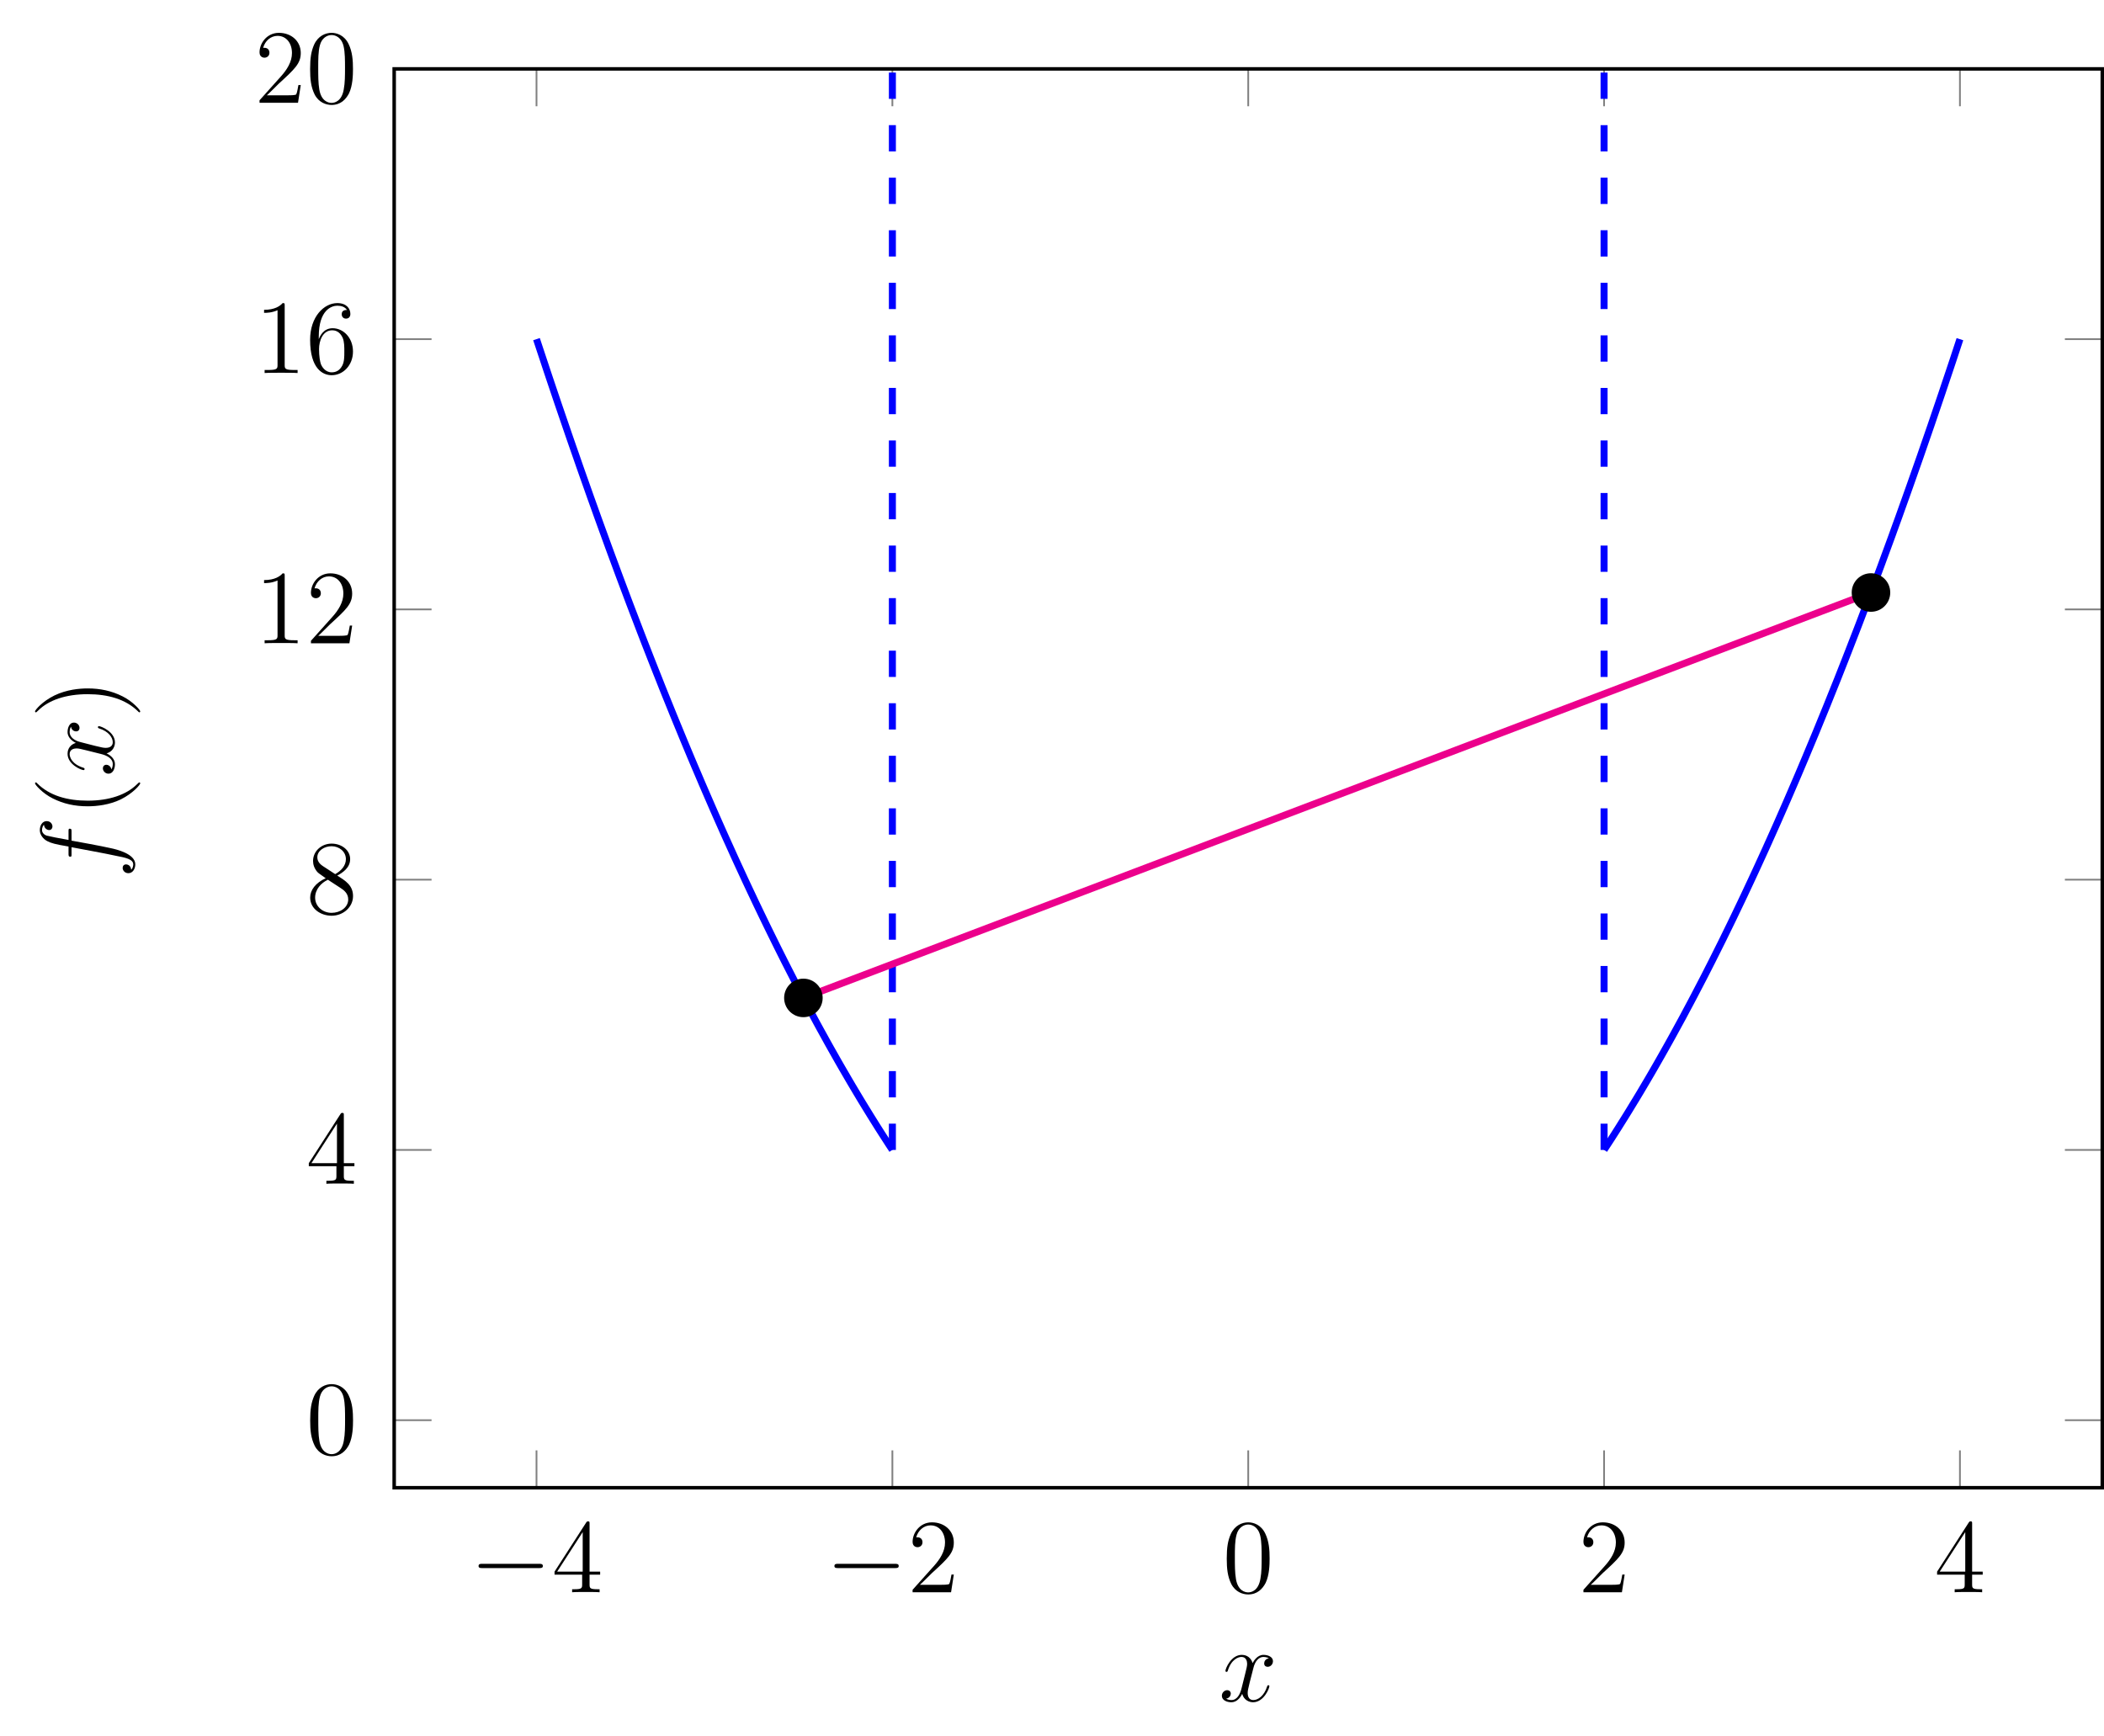 <?xml version="1.0" encoding="UTF-8"?>
<svg xmlns="http://www.w3.org/2000/svg" xmlns:xlink="http://www.w3.org/1999/xlink" width="239.3pt" height="197.49pt" viewBox="0 0 239.3 197.49" version="1.1">
<defs>
<g>
<symbol overflow="visible" id="glyph0-0">
<path style="stroke:none;" d=""/>
</symbol>
<symbol overflow="visible" id="glyph0-1">
<path style="stroke:none;" d="M 7.875 -2.75 C 8.078 -2.75 8.297 -2.75 8.297 -2.984 C 8.297 -3.234 8.078 -3.234 7.875 -3.234 L 1.406 -3.234 C 1.203 -3.234 0.984 -3.234 0.984 -2.984 C 0.984 -2.75 1.203 -2.75 1.406 -2.75 Z M 7.875 -2.75 "/>
</symbol>
<symbol overflow="visible" id="glyph1-0">
<path style="stroke:none;" d=""/>
</symbol>
<symbol overflow="visible" id="glyph1-1">
<path style="stroke:none;" d="M 4.312 -7.781 C 4.312 -8.016 4.312 -8.062 4.141 -8.062 C 4.047 -8.062 4.016 -8.062 3.922 -7.922 L 0.328 -2.344 L 0.328 -2 L 3.469 -2 L 3.469 -0.906 C 3.469 -0.469 3.438 -0.344 2.562 -0.344 L 2.328 -0.344 L 2.328 0 C 2.609 -0.031 3.547 -0.031 3.891 -0.031 C 4.219 -0.031 5.172 -0.031 5.453 0 L 5.453 -0.344 L 5.219 -0.344 C 4.344 -0.344 4.312 -0.469 4.312 -0.906 L 4.312 -2 L 5.516 -2 L 5.516 -2.344 L 4.312 -2.344 Z M 3.531 -6.844 L 3.531 -2.344 L 0.625 -2.344 Z M 3.531 -6.844 "/>
</symbol>
<symbol overflow="visible" id="glyph1-2">
<path style="stroke:none;" d="M 5.266 -2.016 L 5 -2.016 C 4.953 -1.812 4.859 -1.141 4.75 -0.953 C 4.656 -0.844 3.984 -0.844 3.625 -0.844 L 1.406 -0.844 C 1.734 -1.125 2.469 -1.891 2.766 -2.172 C 4.594 -3.844 5.266 -4.469 5.266 -5.656 C 5.266 -7.031 4.172 -7.953 2.781 -7.953 C 1.406 -7.953 0.578 -6.766 0.578 -5.734 C 0.578 -5.125 1.109 -5.125 1.141 -5.125 C 1.406 -5.125 1.703 -5.312 1.703 -5.688 C 1.703 -6.031 1.484 -6.25 1.141 -6.25 C 1.047 -6.25 1.016 -6.25 0.984 -6.234 C 1.203 -7.047 1.859 -7.609 2.625 -7.609 C 3.641 -7.609 4.266 -6.75 4.266 -5.656 C 4.266 -4.641 3.688 -3.75 3 -2.984 L 0.578 -0.281 L 0.578 0 L 4.953 0 Z M 5.266 -2.016 "/>
</symbol>
<symbol overflow="visible" id="glyph1-3">
<path style="stroke:none;" d="M 5.359 -3.828 C 5.359 -4.812 5.297 -5.781 4.859 -6.688 C 4.375 -7.688 3.516 -7.953 2.922 -7.953 C 2.234 -7.953 1.391 -7.609 0.938 -6.609 C 0.609 -5.859 0.484 -5.109 0.484 -3.828 C 0.484 -2.672 0.578 -1.797 1 -0.938 C 1.469 -0.031 2.297 0.25 2.922 0.25 C 3.953 0.25 4.547 -0.375 4.906 -1.062 C 5.328 -1.953 5.359 -3.125 5.359 -3.828 Z M 2.922 0.016 C 2.531 0.016 1.75 -0.203 1.531 -1.5 C 1.406 -2.219 1.406 -3.125 1.406 -3.969 C 1.406 -4.953 1.406 -5.828 1.594 -6.531 C 1.797 -7.344 2.406 -7.703 2.922 -7.703 C 3.375 -7.703 4.062 -7.438 4.297 -6.406 C 4.453 -5.719 4.453 -4.781 4.453 -3.969 C 4.453 -3.172 4.453 -2.266 4.312 -1.531 C 4.094 -0.219 3.328 0.016 2.922 0.016 Z M 2.922 0.016 "/>
</symbol>
<symbol overflow="visible" id="glyph1-4">
<path style="stroke:none;" d="M 3.562 -4.312 C 4.156 -4.641 5.031 -5.188 5.031 -6.188 C 5.031 -7.234 4.031 -7.953 2.922 -7.953 C 1.75 -7.953 0.812 -7.078 0.812 -5.984 C 0.812 -5.578 0.938 -5.172 1.266 -4.766 C 1.406 -4.609 1.406 -4.609 2.25 -4.016 C 1.094 -3.484 0.484 -2.672 0.484 -1.812 C 0.484 -0.531 1.703 0.25 2.922 0.25 C 4.25 0.25 5.359 -0.734 5.359 -1.984 C 5.359 -3.203 4.5 -3.734 3.562 -4.312 Z M 1.938 -5.391 C 1.781 -5.5 1.297 -5.812 1.297 -6.391 C 1.297 -7.172 2.109 -7.656 2.922 -7.656 C 3.781 -7.656 4.547 -7.047 4.547 -6.188 C 4.547 -5.453 4.016 -4.859 3.328 -4.484 Z M 2.5 -3.844 L 3.938 -2.906 C 4.25 -2.703 4.812 -2.328 4.812 -1.609 C 4.812 -0.688 3.891 -0.078 2.922 -0.078 C 1.906 -0.078 1.047 -0.812 1.047 -1.812 C 1.047 -2.734 1.719 -3.484 2.5 -3.844 Z M 2.5 -3.844 "/>
</symbol>
<symbol overflow="visible" id="glyph1-5">
<path style="stroke:none;" d="M 3.438 -7.656 C 3.438 -7.938 3.438 -7.953 3.203 -7.953 C 2.922 -7.625 2.312 -7.188 1.094 -7.188 L 1.094 -6.844 C 1.359 -6.844 1.953 -6.844 2.625 -7.141 L 2.625 -0.922 C 2.625 -0.484 2.578 -0.344 1.531 -0.344 L 1.156 -0.344 L 1.156 0 C 1.484 -0.031 2.641 -0.031 3.031 -0.031 C 3.438 -0.031 4.578 -0.031 4.906 0 L 4.906 -0.344 L 4.531 -0.344 C 3.484 -0.344 3.438 -0.484 3.438 -0.922 Z M 3.438 -7.656 "/>
</symbol>
<symbol overflow="visible" id="glyph1-6">
<path style="stroke:none;" d="M 1.469 -4.156 C 1.469 -7.188 2.938 -7.656 3.578 -7.656 C 4.016 -7.656 4.453 -7.531 4.672 -7.172 C 4.531 -7.172 4.078 -7.172 4.078 -6.688 C 4.078 -6.422 4.25 -6.188 4.562 -6.188 C 4.859 -6.188 5.062 -6.375 5.062 -6.719 C 5.062 -7.344 4.609 -7.953 3.578 -7.953 C 2.062 -7.953 0.484 -6.406 0.484 -3.781 C 0.484 -0.484 1.922 0.25 2.938 0.25 C 4.25 0.25 5.359 -0.891 5.359 -2.438 C 5.359 -4.031 4.25 -5.094 3.047 -5.094 C 1.984 -5.094 1.594 -4.172 1.469 -3.844 Z M 2.938 -0.078 C 2.188 -0.078 1.828 -0.734 1.719 -0.984 C 1.609 -1.297 1.5 -1.891 1.5 -2.719 C 1.5 -3.672 1.922 -4.859 3 -4.859 C 3.656 -4.859 4 -4.406 4.188 -4 C 4.375 -3.562 4.375 -2.969 4.375 -2.453 C 4.375 -1.844 4.375 -1.297 4.141 -0.844 C 3.844 -0.281 3.422 -0.078 2.938 -0.078 Z M 2.938 -0.078 "/>
</symbol>
<symbol overflow="visible" id="glyph2-0">
<path style="stroke:none;" d=""/>
</symbol>
<symbol overflow="visible" id="glyph2-1">
<path style="stroke:none;" d="M 5.672 -4.875 C 5.281 -4.812 5.141 -4.516 5.141 -4.297 C 5.141 -4 5.359 -3.906 5.531 -3.906 C 5.891 -3.906 6.141 -4.219 6.141 -4.547 C 6.141 -5.047 5.562 -5.266 5.062 -5.266 C 4.344 -5.266 3.938 -4.547 3.828 -4.328 C 3.547 -5.219 2.812 -5.266 2.594 -5.266 C 1.375 -5.266 0.734 -3.703 0.734 -3.438 C 0.734 -3.391 0.781 -3.328 0.859 -3.328 C 0.953 -3.328 0.984 -3.406 1 -3.453 C 1.406 -4.781 2.219 -5.031 2.562 -5.031 C 3.094 -5.031 3.203 -4.531 3.203 -4.25 C 3.203 -3.984 3.125 -3.703 2.984 -3.125 L 2.578 -1.5 C 2.406 -0.781 2.062 -0.125 1.422 -0.125 C 1.359 -0.125 1.062 -0.125 0.812 -0.281 C 1.25 -0.359 1.344 -0.719 1.344 -0.859 C 1.344 -1.094 1.156 -1.25 0.938 -1.25 C 0.641 -1.25 0.328 -0.984 0.328 -0.609 C 0.328 -0.109 0.891 0.125 1.406 0.125 C 1.984 0.125 2.391 -0.328 2.641 -0.828 C 2.828 -0.125 3.438 0.125 3.875 0.125 C 5.094 0.125 5.734 -1.453 5.734 -1.703 C 5.734 -1.766 5.688 -1.812 5.625 -1.812 C 5.516 -1.812 5.5 -1.75 5.469 -1.656 C 5.141 -0.609 4.453 -0.125 3.906 -0.125 C 3.484 -0.125 3.266 -0.438 3.266 -0.922 C 3.266 -1.188 3.312 -1.375 3.5 -2.156 L 3.922 -3.797 C 4.094 -4.5 4.5 -5.031 5.062 -5.031 C 5.078 -5.031 5.422 -5.031 5.672 -4.875 Z M 5.672 -4.875 "/>
</symbol>
<symbol overflow="visible" id="glyph3-0">
<path style="stroke:none;" d=""/>
</symbol>
<symbol overflow="visible" id="glyph3-1">
<path style="stroke:none;" d="M -4.812 -5.328 C -4.812 -5.562 -4.812 -5.672 -5.031 -5.672 C -5.156 -5.672 -5.156 -5.562 -5.156 -5.359 L -5.156 -4.391 C -6.391 -4.609 -7.234 -4.781 -7.609 -4.875 C -7.906 -4.953 -8.172 -5.203 -8.172 -5.516 C -8.172 -5.766 -8.062 -6.016 -7.953 -6.125 C -7.906 -5.672 -7.562 -5.516 -7.359 -5.516 C -7.125 -5.516 -6.984 -5.703 -6.984 -5.922 C -6.984 -6.172 -7.188 -6.531 -7.641 -6.531 C -8.141 -6.531 -8.422 -6.031 -8.422 -5.5 C -8.422 -4.984 -8.031 -4.484 -7.562 -4.25 C -7.141 -4.031 -6.719 -3.906 -5.156 -3.641 L -5.156 -2.828 C -5.156 -2.609 -5.156 -2.484 -4.938 -2.484 C -4.812 -2.484 -4.812 -2.562 -4.812 -2.797 L -4.812 -3.562 C -3.688 -3.344 -0.984 -2.859 0.281 -2.578 C 1.328 -2.375 2.203 -2.203 2.203 -1.609 C 2.203 -1.562 2.203 -1.219 1.969 -1 C 1.922 -1.609 1.406 -1.609 1.391 -1.609 C 1.141 -1.609 1 -1.438 1 -1.203 C 1 -0.969 1.203 -0.609 1.656 -0.609 C 2.172 -0.609 2.438 -1.141 2.438 -1.609 C 2.438 -2.828 0.25 -3.328 -0.344 -3.453 C -1.266 -3.672 -4.453 -4.25 -4.812 -4.312 Z M -4.812 -5.328 "/>
</symbol>
<symbol overflow="visible" id="glyph3-2">
<path style="stroke:none;" d="M -4.875 -5.672 C -4.812 -5.281 -4.516 -5.141 -4.297 -5.141 C -4 -5.141 -3.906 -5.359 -3.906 -5.531 C -3.906 -5.891 -4.219 -6.141 -4.547 -6.141 C -5.047 -6.141 -5.266 -5.562 -5.266 -5.062 C -5.266 -4.344 -4.547 -3.938 -4.328 -3.828 C -5.219 -3.547 -5.266 -2.812 -5.266 -2.594 C -5.266 -1.375 -3.703 -0.734 -3.438 -0.734 C -3.391 -0.734 -3.328 -0.781 -3.328 -0.859 C -3.328 -0.953 -3.406 -0.984 -3.453 -1 C -4.781 -1.406 -5.031 -2.219 -5.031 -2.562 C -5.031 -3.094 -4.531 -3.203 -4.25 -3.203 C -3.984 -3.203 -3.703 -3.125 -3.125 -2.984 L -1.5 -2.578 C -0.781 -2.406 -0.125 -2.062 -0.125 -1.422 C -0.125 -1.359 -0.125 -1.062 -0.281 -0.812 C -0.359 -1.25 -0.719 -1.344 -0.859 -1.344 C -1.094 -1.344 -1.25 -1.156 -1.25 -0.938 C -1.25 -0.641 -0.984 -0.328 -0.609 -0.328 C -0.109 -0.328 0.125 -0.891 0.125 -1.406 C 0.125 -1.984 -0.328 -2.391 -0.828 -2.641 C -0.125 -2.828 0.125 -3.438 0.125 -3.875 C 0.125 -5.094 -1.453 -5.734 -1.703 -5.734 C -1.766 -5.734 -1.812 -5.688 -1.812 -5.625 C -1.812 -5.516 -1.75 -5.5 -1.656 -5.469 C -0.609 -5.141 -0.125 -4.453 -0.125 -3.906 C -0.125 -3.484 -0.438 -3.266 -0.922 -3.266 C -1.188 -3.266 -1.375 -3.312 -2.156 -3.5 L -3.797 -3.922 C -4.5 -4.094 -5.031 -4.5 -5.031 -5.062 C -5.031 -5.078 -5.031 -5.422 -4.875 -5.672 Z M -4.875 -5.672 "/>
</symbol>
<symbol overflow="visible" id="glyph4-0">
<path style="stroke:none;" d=""/>
</symbol>
<symbol overflow="visible" id="glyph4-1">
<path style="stroke:none;" d="M 2.906 -3.891 C 2.875 -3.891 2.844 -3.891 2.641 -3.688 C 1.438 -2.484 -0.531 -1.812 -2.969 -1.812 C -5.297 -1.812 -7.297 -2.375 -8.703 -3.766 C -8.812 -3.891 -8.828 -3.891 -8.875 -3.891 C -8.938 -3.891 -8.969 -3.828 -8.969 -3.781 C -8.969 -3.625 -8.109 -2.641 -6.938 -2.062 C -5.719 -1.453 -4.453 -1.172 -2.969 -1.172 C -1.906 -1.172 -0.484 -1.344 0.781 -1.953 C 2.219 -2.672 3 -3.641 3 -3.781 C 3 -3.828 2.969 -3.891 2.906 -3.891 Z M 2.906 -3.891 "/>
</symbol>
<symbol overflow="visible" id="glyph4-2">
<path style="stroke:none;" d="M -2.969 -3.375 C -3.891 -3.375 -5.359 -3.25 -6.75 -2.578 C -8.188 -1.875 -8.969 -0.891 -8.969 -0.766 C -8.969 -0.719 -8.938 -0.656 -8.875 -0.656 C -8.828 -0.656 -8.812 -0.656 -8.609 -0.859 C -7.406 -2.062 -5.422 -2.719 -2.984 -2.719 C -0.672 -2.719 1.328 -2.156 2.734 -0.781 C 2.844 -0.656 2.875 -0.656 2.906 -0.656 C 2.969 -0.656 3 -0.719 3 -0.766 C 3 -0.922 2.141 -1.906 0.969 -2.484 C -0.25 -3.094 -1.547 -3.375 -2.969 -3.375 Z M -2.969 -3.375 "/>
</symbol>
</g>
<clipPath id="clip1">
  <path d="M 44 7 L 239.301 7 L 239.301 162 L 44 162 Z M 44 7 "/>
</clipPath>
<clipPath id="clip2">
  <path d="M 44 7 L 239.301 7 L 239.301 170 L 44 170 Z M 44 7 "/>
</clipPath>
<clipPath id="clip3">
  <path d="M 182 7.836 L 183 7.836 L 183 132 L 182 132 Z M 182 7.836 "/>
</clipPath>
<clipPath id="clip4">
  <path d="M 101 7.836 L 102 7.836 L 102 132 L 101 132 Z M 101 7.836 "/>
</clipPath>
</defs>
<g id="surface1">
<path style="fill:none;stroke-width:0.199;stroke-linecap:butt;stroke-linejoin:miter;stroke:rgb(50%,50%,50%);stroke-opacity:1;stroke-miterlimit:10;" d="M -0.001 0.001 L -0.001 4.251 M 40.475 0.001 L 40.475 4.251 M 80.948 0.001 L 80.948 4.251 M 121.42 0.001 L 121.42 4.251 M 161.893 0.001 L 161.893 4.251 M -0.001 161.395 L -0.001 157.145 M 40.475 161.395 L 40.475 157.145 M 80.948 161.395 L 80.948 157.145 M 121.42 161.395 L 121.42 157.145 M 161.893 161.395 L 161.893 157.145 " transform="matrix(1,0,0,-1,61.021,169.231)"/>
<g clip-path="url(#clip1)" clip-rule="nonzero">
<path style="fill:none;stroke-width:0.199;stroke-linecap:butt;stroke-linejoin:miter;stroke:rgb(50%,50%,50%);stroke-opacity:1;stroke-miterlimit:10;" d="M -16.189 7.684 L -11.939 7.684 M -16.189 38.426 L -11.939 38.426 M -16.189 69.168 L -11.939 69.168 M -16.189 99.911 L -11.939 99.911 M -16.189 130.653 L -11.939 130.653 M -16.189 161.395 L -11.939 161.395 M 178.084 7.684 L 173.831 7.684 M 178.084 38.426 L 173.831 38.426 M 178.084 69.168 L 173.831 69.168 M 178.084 99.911 L 173.831 99.911 M 178.084 130.653 L 173.831 130.653 M 178.084 161.395 L 173.831 161.395 " transform="matrix(1,0,0,-1,61.021,169.231)"/>
</g>
<g clip-path="url(#clip2)" clip-rule="nonzero">
<path style="fill:none;stroke-width:0.399;stroke-linecap:butt;stroke-linejoin:miter;stroke:rgb(0%,0%,0%);stroke-opacity:1;stroke-miterlimit:10;" d="M -16.189 0.001 L -16.189 161.395 L 178.084 161.395 L 178.084 0.001 Z M -16.189 0.001 " transform="matrix(1,0,0,-1,61.021,169.231)"/>
</g>
<g style="fill:rgb(0%,0%,0%);fill-opacity:1;">
  <use xlink:href="#glyph0-1" x="53.445" y="181.119"/>
</g>
<g style="fill:rgb(0%,0%,0%);fill-opacity:1;">
  <use xlink:href="#glyph1-1" x="62.743" y="181.119"/>
</g>
<g style="fill:rgb(0%,0%,0%);fill-opacity:1;">
  <use xlink:href="#glyph0-1" x="93.919" y="181.119"/>
</g>
<g style="fill:rgb(0%,0%,0%);fill-opacity:1;">
  <use xlink:href="#glyph1-2" x="103.217" y="181.119"/>
</g>
<g style="fill:rgb(0%,0%,0%);fill-opacity:1;">
  <use xlink:href="#glyph1-3" x="139.042" y="181.119"/>
</g>
<g style="fill:rgb(0%,0%,0%);fill-opacity:1;">
  <use xlink:href="#glyph1-2" x="179.516" y="181.119"/>
</g>
<g style="fill:rgb(0%,0%,0%);fill-opacity:1;">
  <use xlink:href="#glyph1-1" x="219.989" y="181.119"/>
</g>
<g style="fill:rgb(0%,0%,0%);fill-opacity:1;">
  <use xlink:href="#glyph1-3" x="34.794" y="165.398"/>
</g>
<g style="fill:rgb(0%,0%,0%);fill-opacity:1;">
  <use xlink:href="#glyph1-1" x="34.794" y="134.656"/>
</g>
<g style="fill:rgb(0%,0%,0%);fill-opacity:1;">
  <use xlink:href="#glyph1-4" x="34.794" y="103.914"/>
</g>
<g style="fill:rgb(0%,0%,0%);fill-opacity:1;">
  <use xlink:href="#glyph1-5" x="28.941" y="73.172"/>
  <use xlink:href="#glyph1-2" x="34.787" y="73.172"/>
</g>
<g style="fill:rgb(0%,0%,0%);fill-opacity:1;">
  <use xlink:href="#glyph1-5" x="28.941" y="42.43"/>
  <use xlink:href="#glyph1-6" x="34.787" y="42.43"/>
</g>
<g style="fill:rgb(0%,0%,0%);fill-opacity:1;">
  <use xlink:href="#glyph1-2" x="28.941" y="11.688"/>
  <use xlink:href="#glyph1-3" x="34.787" y="11.688"/>
</g>
<path style="fill:none;stroke-width:0.797;stroke-linecap:butt;stroke-linejoin:miter;stroke:rgb(0%,0%,100%);stroke-opacity:1;stroke-miterlimit:10;" d="M -0.001 130.653 L 0.409 129.415 L 0.819 128.184 L 1.225 126.958 L 1.635 125.735 L 2.045 124.52 L 2.452 123.313 L 2.862 122.114 L 3.272 120.918 L 3.678 119.731 L 4.088 118.547 L 4.499 117.372 L 4.905 116.2 L 5.315 115.036 L 5.725 113.879 L 6.131 112.727 L 6.542 111.583 L 6.948 110.446 L 7.358 109.313 L 7.768 108.188 L 8.174 107.067 L 8.584 105.954 L 8.995 104.848 L 9.401 103.747 L 9.811 102.653 L 10.221 101.563 L 10.627 100.481 L 11.038 99.407 L 11.448 98.336 L 11.854 97.274 L 12.264 96.215 L 12.674 95.165 L 13.081 94.122 L 13.491 93.083 L 13.901 92.051 L 14.307 91.024 L 14.717 90.004 L 15.127 88.993 L 15.534 87.985 L 15.944 86.985 L 16.354 85.989 L 16.76 85.001 L 17.17 84.02 L 17.577 83.043 L 17.987 82.075 L 18.397 81.114 L 18.803 80.157 L 19.213 79.208 L 19.624 78.262 L 20.03 77.325 L 20.44 76.391 L 20.85 75.465 L 21.256 74.547 L 21.666 73.637 L 22.077 72.731 L 22.483 71.829 L 22.893 70.934 L 23.303 70.047 L 23.709 69.165 L 24.12 68.29 L 24.53 67.422 L 24.936 66.559 L 25.346 65.704 L 25.756 64.852 L 26.163 64.008 L 26.573 63.172 L 26.983 62.34 L 27.389 61.516 L 28.206 59.883 L 28.616 59.079 L 29.026 58.278 L 29.432 57.485 L 29.842 56.7 L 30.252 55.919 L 30.659 55.141 L 31.069 54.376 L 31.479 53.614 L 31.885 52.856 L 32.295 52.106 L 32.706 51.364 L 33.112 50.626 L 33.522 49.895 L 33.932 49.172 L 34.338 48.454 L 34.749 47.739 L 35.159 47.036 L 35.565 46.336 L 35.975 45.641 L 36.385 44.954 L 36.791 44.274 L 37.202 43.598 L 37.612 42.93 L 38.018 42.27 L 38.428 41.614 L 38.834 40.965 L 39.245 40.321 L 39.655 39.684 L 40.061 39.055 L 40.471 38.43 " transform="matrix(1,0,0,-1,61.021,169.231)"/>
<g clip-path="url(#clip3)" clip-rule="nonzero">
<path style="fill:none;stroke-width:0.797;stroke-linecap:butt;stroke-linejoin:miter;stroke:rgb(0%,0%,100%);stroke-opacity:1;stroke-dasharray:2.989,2.989;stroke-miterlimit:10;" d="M 121.42 38.426 L 121.42 161.395 " transform="matrix(1,0,0,-1,61.021,169.231)"/>
</g>
<g clip-path="url(#clip4)" clip-rule="nonzero">
<path style="fill:none;stroke-width:0.797;stroke-linecap:butt;stroke-linejoin:miter;stroke:rgb(0%,0%,100%);stroke-opacity:1;stroke-dasharray:2.989,2.989;stroke-miterlimit:10;" d="M 40.475 38.426 L 40.475 161.395 " transform="matrix(1,0,0,-1,61.021,169.231)"/>
</g>
<path style="fill:none;stroke-width:0.797;stroke-linecap:butt;stroke-linejoin:miter;stroke:rgb(0%,0%,100%);stroke-opacity:1;stroke-miterlimit:10;" d="M 121.42 38.426 L 121.831 39.051 L 122.241 39.68 L 122.647 40.317 L 123.057 40.961 L 123.463 41.61 L 123.874 42.266 L 124.284 42.93 L 124.69 43.598 L 125.1 44.27 L 125.51 44.95 L 125.916 45.637 L 126.327 46.333 L 126.737 47.032 L 127.143 47.735 L 127.553 48.45 L 127.963 49.169 L 128.37 49.891 L 128.78 50.622 L 129.19 51.36 L 129.596 52.102 L 130.006 52.852 L 130.417 53.606 L 130.823 54.372 L 131.233 55.137 L 131.643 55.915 L 132.049 56.696 L 132.459 57.481 L 132.87 58.274 L 133.276 59.075 L 133.686 59.879 L 134.502 61.512 L 134.913 62.336 L 135.319 63.169 L 135.729 64.004 L 136.139 64.848 L 136.545 65.7 L 136.956 66.555 L 137.366 67.418 L 137.772 68.286 L 138.182 69.161 L 138.592 70.043 L 138.999 70.93 L 139.409 71.825 L 139.819 72.723 L 140.225 73.629 L 140.635 74.543 L 141.045 75.461 L 141.452 76.387 L 141.862 77.321 L 142.272 78.258 L 142.678 79.2 L 143.088 80.153 L 143.499 81.11 L 143.905 82.071 L 144.315 83.04 L 144.721 84.016 L 145.131 84.997 L 145.542 85.985 L 145.948 86.981 L 146.358 87.981 L 146.768 88.985 L 147.174 90.001 L 147.584 91.02 L 147.995 92.043 L 148.401 93.075 L 148.811 94.114 L 149.221 95.161 L 149.627 96.211 L 150.038 97.266 L 150.448 98.329 L 150.854 99.399 L 151.264 100.477 L 151.674 101.559 L 152.081 102.645 L 152.491 103.739 L 152.901 104.84 L 153.307 105.95 L 153.717 107.063 L 154.127 108.18 L 154.534 109.309 L 154.944 110.438 L 155.35 111.579 L 155.76 112.723 L 156.17 113.876 L 156.577 115.032 L 156.987 116.196 L 157.397 117.364 L 157.803 118.54 L 158.213 119.723 L 158.624 120.911 L 159.03 122.106 L 159.44 123.309 L 159.85 124.516 L 160.256 125.731 L 160.667 126.95 L 161.077 128.176 L 161.483 129.407 L 161.893 130.649 " transform="matrix(1,0,0,-1,61.021,169.231)"/>
<path style="fill:none;stroke-width:0.797;stroke-linecap:butt;stroke-linejoin:miter;stroke:rgb(92.549%,0%,54.9%);stroke-opacity:1;stroke-miterlimit:10;" d="M 30.354 55.719 L 151.776 101.833 " transform="matrix(1,0,0,-1,61.021,169.231)"/>
<path style="fill-rule:nonzero;fill:rgb(0%,0%,0%);fill-opacity:1;stroke-width:0.399;stroke-linecap:butt;stroke-linejoin:miter;stroke:rgb(0%,0%,0%);stroke-opacity:1;stroke-miterlimit:10;" d="M 32.346 55.719 C 32.346 56.821 31.456 57.711 30.354 57.711 C 29.256 57.711 28.362 56.821 28.362 55.719 C 28.362 54.618 29.256 53.727 30.354 53.727 C 31.456 53.727 32.346 54.618 32.346 55.719 Z M 32.346 55.719 " transform="matrix(1,0,0,-1,61.021,169.231)"/>
<path style="fill-rule:nonzero;fill:rgb(0%,0%,0%);fill-opacity:1;stroke-width:0.399;stroke-linecap:butt;stroke-linejoin:miter;stroke:rgb(0%,0%,0%);stroke-opacity:1;stroke-miterlimit:10;" d="M 153.768 101.833 C 153.768 102.934 152.877 103.825 151.776 103.825 C 150.674 103.825 149.784 102.934 149.784 101.833 C 149.784 100.731 150.674 99.84 151.776 99.84 C 152.877 99.84 153.768 100.731 153.768 101.833 Z M 153.768 101.833 " transform="matrix(1,0,0,-1,61.021,169.231)"/>
<g style="fill:rgb(0%,0%,0%);fill-opacity:1;">
  <use xlink:href="#glyph2-1" x="138.641" y="193.507"/>
</g>
<g style="fill:rgb(0%,0%,0%);fill-opacity:1;">
  <use xlink:href="#glyph3-1" x="12.95" y="99.934"/>
</g>
<g style="fill:rgb(0%,0%,0%);fill-opacity:1;">
  <use xlink:href="#glyph4-1" x="12.95" y="92.888"/>
</g>
<g style="fill:rgb(0%,0%,0%);fill-opacity:1;">
  <use xlink:href="#glyph3-2" x="12.95" y="88.335"/>
</g>
<g style="fill:rgb(0%,0%,0%);fill-opacity:1;">
  <use xlink:href="#glyph4-2" x="12.95" y="81.683"/>
</g>
</g>
</svg>
